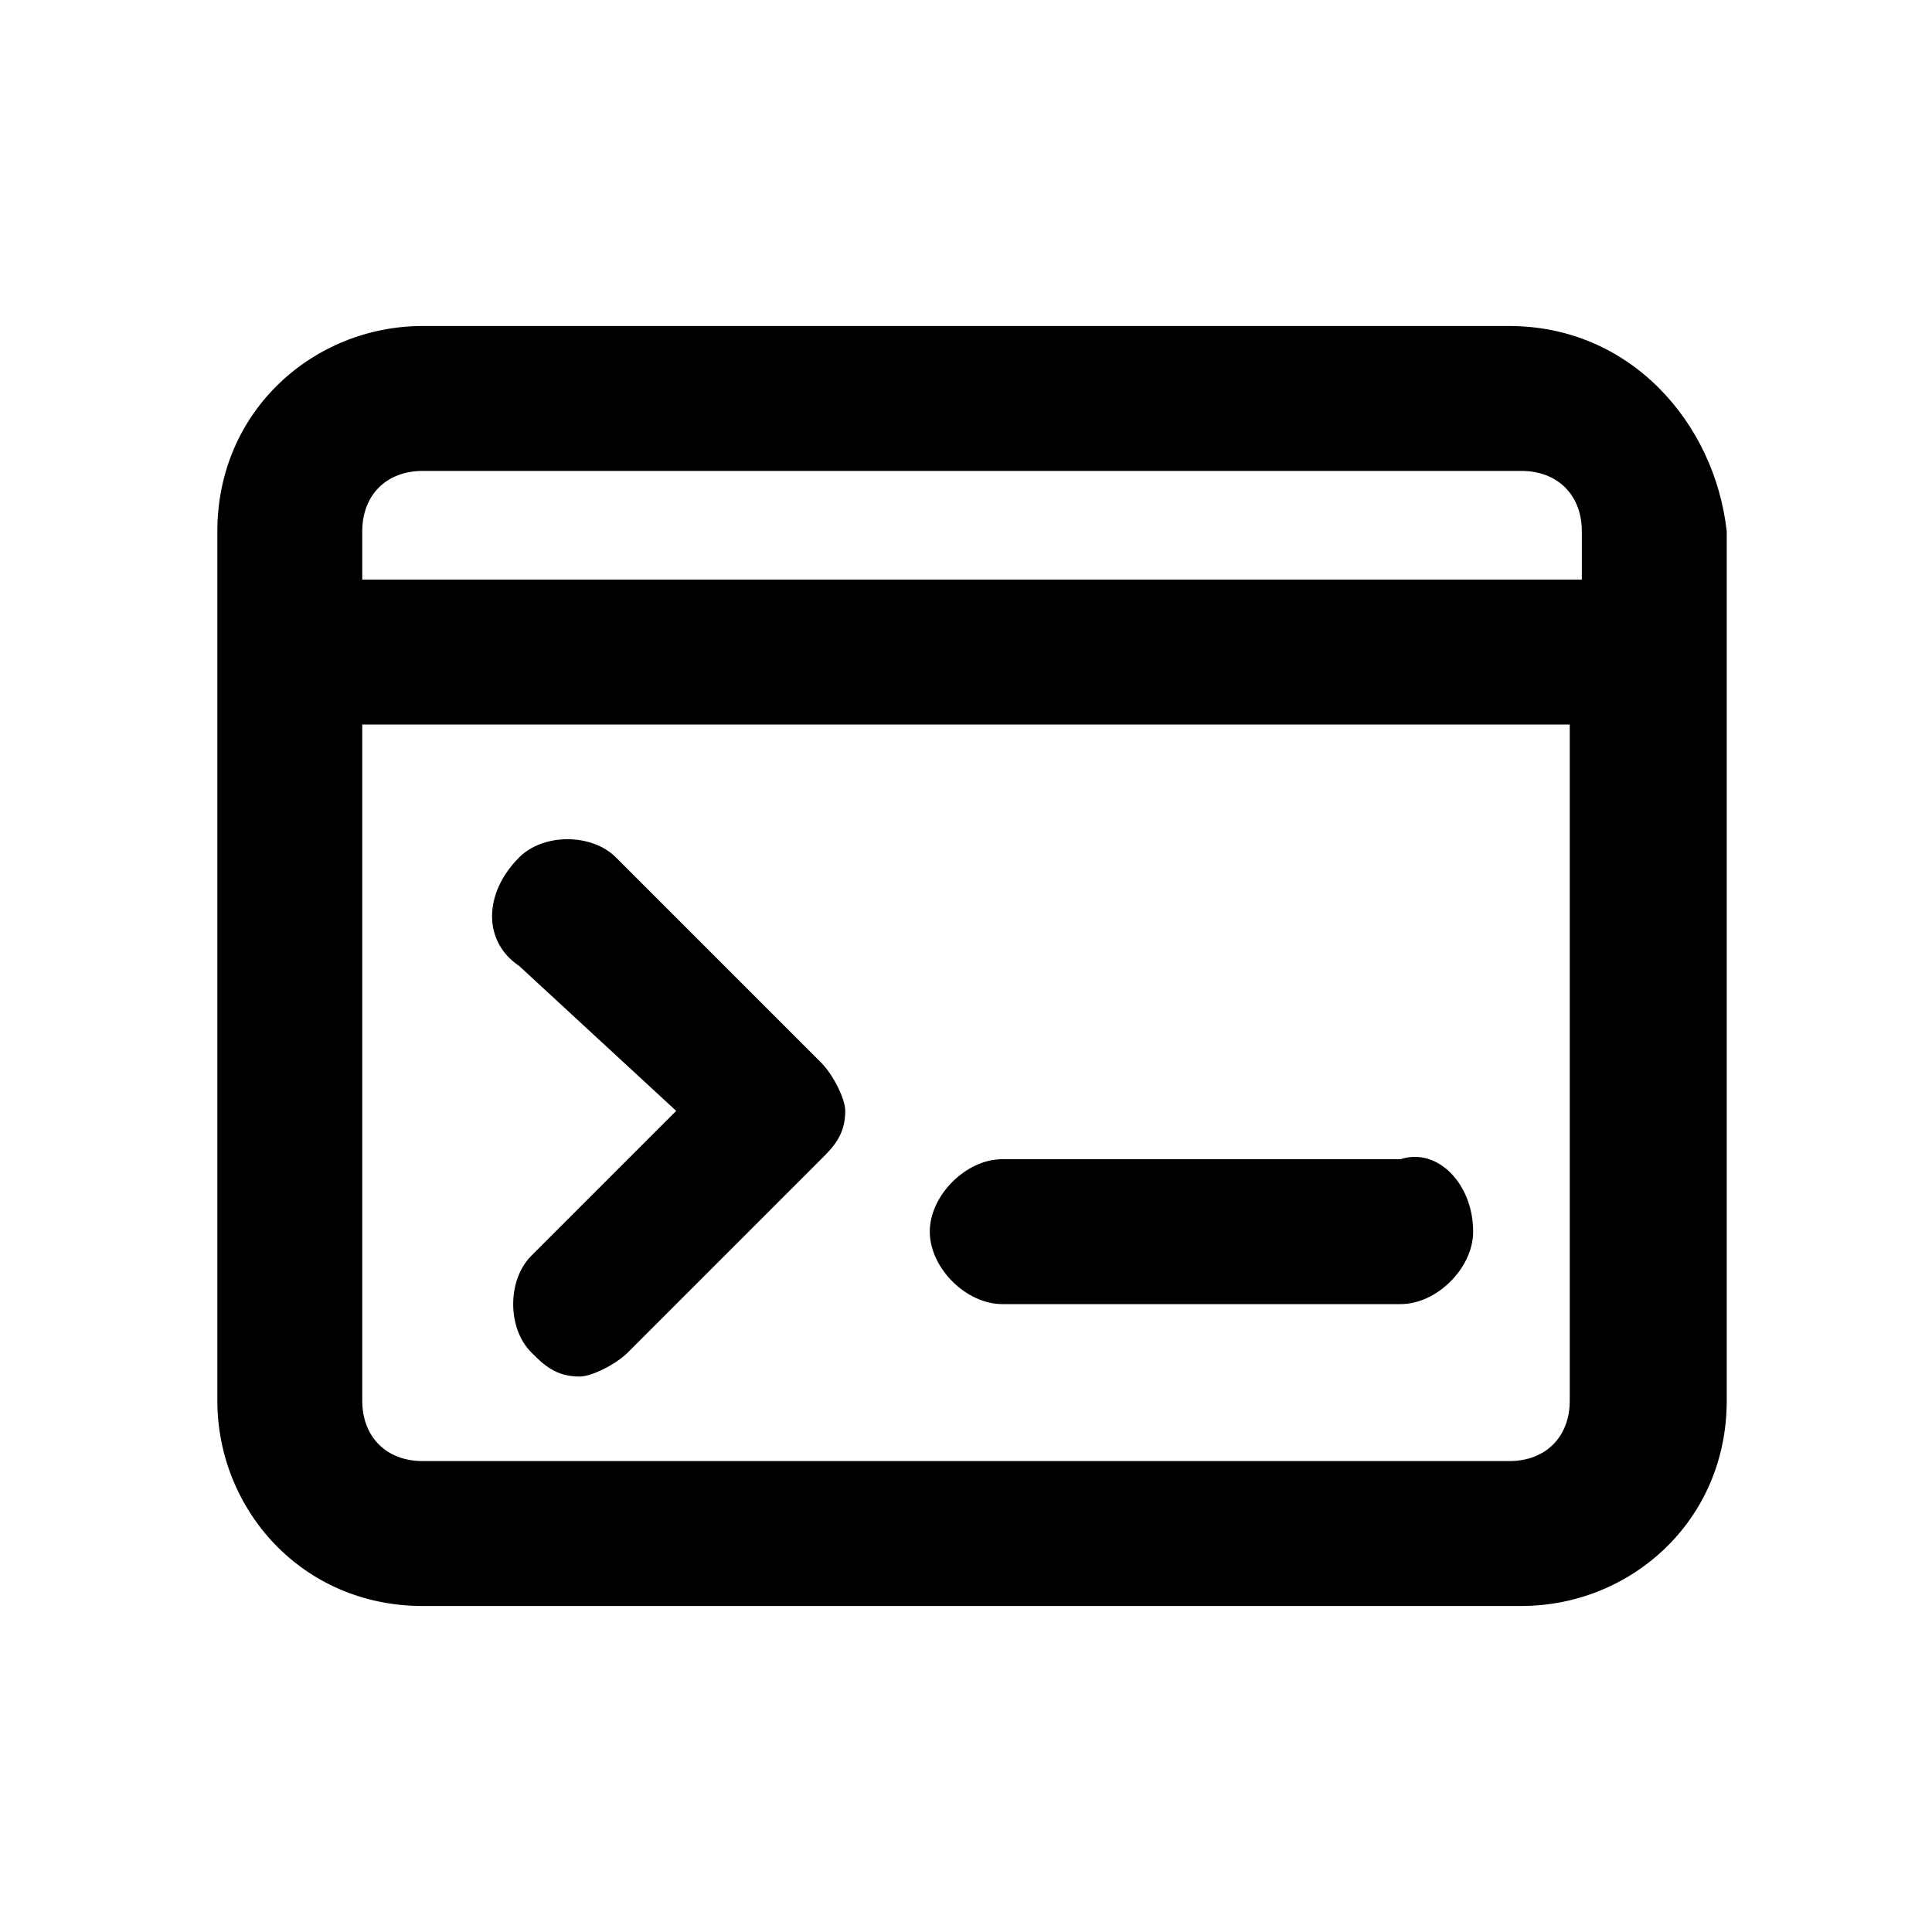 <?xml version="1.0" encoding="utf-8"?>
<!-- Generator: Adobe Illustrator 22.1.0, SVG Export Plug-In . SVG Version: 6.00 Build 0)  -->
<svg version="1.1" id="Layer_1" xmlns="http://www.w3.org/2000/svg" xmlns:xlink="http://www.w3.org/1999/xlink" x="0px" y="0px"
	 viewBox="0 0 16 16" style="enable-background:new 0 0 16 16;" xml:space="preserve">
<path d="M12.5,2.7H3.5c-0.9,0-1.7,0.7-1.7,1.7v7.2c0,0.9,0.7,1.7,1.7,1.7h9.1c0.9,0,1.7-0.7,1.7-1.7V4.4C14.2,3.5,13.5,2.7,12.5,2.7
	z M13,11.6c0,0.3-0.2,0.5-0.5,0.5H3.5c-0.3,0-0.5-0.2-0.5-0.5V6h10L13,11.6L13,11.6z M13,4.8H3V4.4c0-0.3,0.2-0.5,0.5-0.5h9.1
	c0.3,0,0.5,0.2,0.5,0.5V4.8z M12.2,10.2c0,0.3-0.3,0.6-0.6,0.6H8.3c-0.3,0-0.6-0.3-0.6-0.6c0-0.3,0.3-0.6,0.6-0.6h3.3
	C11.9,9.5,12.2,9.8,12.2,10.2z M7,9.2c0,0.2-0.1,0.3-0.2,0.4l-1.6,1.6c-0.1,0.1-0.3,0.2-0.4,0.2c-0.2,0-0.3-0.1-0.4-0.2
	c-0.2-0.2-0.2-0.6,0-0.8l1.2-1.2L4.3,8C4,7.8,4,7.4,4.3,7.1c0.2-0.2,0.6-0.2,0.8,0l1.7,1.7C6.9,8.9,7,9.1,7,9.2z"/>
</svg>
